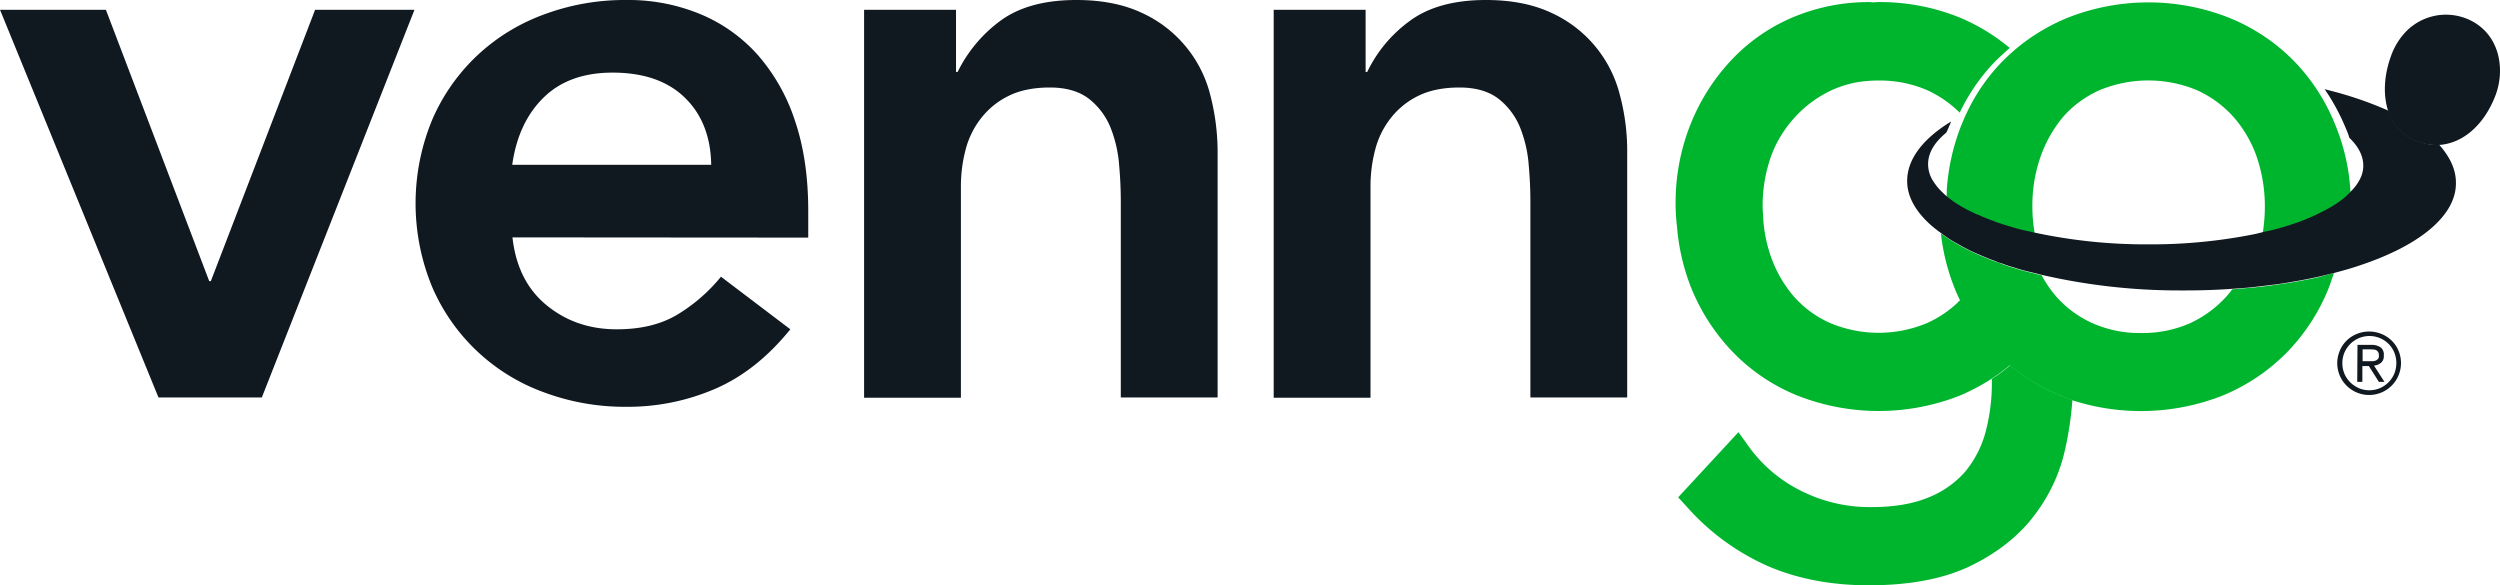 <svg xmlns="http://www.w3.org/2000/svg" viewBox="0 0 1074.24 251.5"><g id="Layer_2" data-name="Layer 2"><g id="Layer_1-2" data-name="Layer 1"><path d="M1010,82.6a38.33,38.33,0,0,1-2.9,2.8,51.74,51.74,0,0,1-6.9,4.6,65.28,65.28,0,0,1-7,3.5c-2.9,1.2-6.1,2.4-9.6,3.5-2.2.8-4.6,1.4-7.2,2.1l-1.4.3a26.14,26.14,0,0,1-2.7.6,70.79,70.79,0,0,0,.9-11.3,65.71,65.71,0,0,0-3.6-21.6A51.93,51.93,0,0,0,959.5,50a47,47,0,0,0-15.6-11.3,54.5,54.5,0,0,0-41.6,0,45.32,45.32,0,0,0-15.5,11.2,54.73,54.73,0,0,0-9.9,17.2,63.61,63.61,0,0,0-3.6,21.6,66.79,66.79,0,0,0,.9,10.9c0,.2.1.5.1.7-1.1-.2-2.2-.5-3.2-.7-.5-.1-1-.2-1.4-.3-2-.5-4-1-5.9-1.6-2.4-.7-4.7-1.4-6.8-2.2-.1,0-.2-.1-.3-.1a.1.1,0,0,1-.1-.1c-2.4-1-4.9-1.9-7.2-2.9-.1,0-.3-.1-.4-.1l-1.9-.9c-2.4-1.2-4.7-2.5-7-3.9a33.78,33.78,0,0,1-3.6-2.7c-.1-1.3.1-2.8,0-2.9A91.84,91.84,0,0,1,842.7,54c.8-1.9,1.5-3.7,2.4-5.5a81.21,81.21,0,0,1,15.6-22.4c1.9-1.9,3.9-3.7,5.9-5.4a84,84,0,0,1,21.7-13,94.31,94.31,0,0,1,69.7,0,82,82,0,0,1,27.6,18.4,84.15,84.15,0,0,1,18,27.9A88,88,0,0,1,1010,82.6Z" fill="#00b52e"/><path d="M864.3,114.6c-1.4-.4-2.8-.9-4.1-1.4a23.07,23.07,0,0,1-2.8-1c.9.3,1.9.6,2.8,1A39.29,39.29,0,0,0,864.3,114.6Z" fill="#101820"/><path d="M1002.9,117.3c-.7,2.1-1.4,4.2-2.2,6.3a84.42,84.42,0,0,1-18.1,27.9A83.25,83.25,0,0,1,955,170a95.9,95.9,0,0,1-64.5,2,46.53,46.53,0,0,1-5.2-2,84,84,0,0,1-21.7-13l-1,.8a80.3,80.3,0,0,1-6.9,5,88.44,88.44,0,0,1-13.6,7.2,95.31,95.31,0,0,1-69.7,0,80.79,80.79,0,0,1-27.6-18.5,86.67,86.67,0,0,1-18.1-27.8,91.56,91.56,0,0,1-6.1-26.3,82.2,82.2,0,0,1-.6-9.9,90.91,90.91,0,0,1,6.3-33.8,87.65,87.65,0,0,1,17.3-27.5A77.72,77.72,0,0,1,770,7.6,84,84,0,0,1,803.6.9c.3,0,.7.1,1,.1h.6c.6,0,1.2-.1,1.8-.1a91.1,91.1,0,0,1,35,6.6,84.55,84.55,0,0,1,20.6,12.3l1,.8c-2,1.7-4,3.6-5.9,5.4a82.73,82.73,0,0,0-15.6,22.4l-1.4-1.3A48.33,48.33,0,0,0,828,38.7a51.48,51.48,0,0,0-20.8-4.1,57.93,57.93,0,0,0-8.3.6,45,45,0,0,0-11.7,3.5A50,50,0,0,0,771.6,50a51.7,51.7,0,0,0-9.1,13.5c-.5,1.1-1,2.4-1.5,3.7a63.61,63.61,0,0,0-3.6,21.6c0,1.2.1,2.4.2,3.5v.6a61,61,0,0,0,3.4,17.5,53.14,53.14,0,0,0,10,17.2,44.94,44.94,0,0,0,15.4,11.2,53.85,53.85,0,0,0,41.7,0,47.55,47.55,0,0,0,12.7-8.4l1.4-1.4q-1.35-2.7-2.4-5.4a89.43,89.43,0,0,1-5.8-23.3,75.67,75.67,0,0,0,7.6,4.9c2.4,1.4,5.1,2.7,7.9,4,2.5,1.1,5.2,2.2,7.9,3.2.9.3,1.9.6,2.8,1,1.3.5,2.7,1,4.1,1.4s2.8.9,4.3,1.3l.3.1c.6.2,1.6.4,2.7.7.4.1.9.2,1.4.3l.7.2,2.4.6,1.2.3a50.78,50.78,0,0,0,6.5,9.4,45.91,45.91,0,0,0,15.4,11.2,50,50,0,0,0,20.8,4.2,50.82,50.82,0,0,0,20.8-4.1,48.41,48.41,0,0,0,15.6-11.3c1-1.1,1.9-2.2,2.8-3.4,3-.2,5.9-.5,8.8-.7a2,2,0,0,0,.8-.1c2.5-.3,5-.5,7.5-.9,3.6-.5,7-1,10.4-1.6,2.8-.5,5.5-1,8.2-1.6S1000.3,117.9,1002.9,117.3Z" fill="#00b52e"/><path d="M890.5,171.9a144.07,144.07,0,0,1-3,20.6,71.79,71.79,0,0,1-13.1,28.6c-6.5,8.8-15.6,16.1-27.1,21.8s-26.4,8.6-44.3,8.6c-15.9,0-30.3-2.7-43-8.1a101,101,0,0,1-34.6-25l-4.3-4.7,25.9-28,4.9,6.8a61.18,61.18,0,0,0,22,18.4,65.68,65.68,0,0,0,30.2,7c9.8,0,18-1.4,24.7-4.2a41.34,41.34,0,0,0,15.7-11.1,45.4,45.4,0,0,0,8.6-16.6,82.6,82.6,0,0,0,2.8-21.6v-1.6a67.25,67.25,0,0,0,6.9-5l1-.8a84,84,0,0,0,21.7,13C887,170.7,888.8,171.3,890.5,171.9Z" fill="#00b52e"/><path d="M1055.3,78.8c0,13.7-15.2,26.6-41.5,35.3-3.5,1.2-7.1,2.2-10.9,3.2-2.6.6-5.2,1.3-8,1.9s-5.4,1.1-8.2,1.6c-3.4.6-6.9,1.2-10.4,1.6l-7.5.9a2.49,2.49,0,0,1-.8.1c-2.9.3-5.8.5-8.8.7h0c-6.8.5-13.7.7-20.5.7h-1.5a263.21,263.21,0,0,1-59.9-6.7l-1.2-.3q-1.05-.3-2.4-.6l-.7-.2-1.4-.3c-1.1-.3-2.1-.5-2.7-.7l-.3-.1c-1.5-.4-2.9-.9-4.3-1.3s-2.8-.9-4.1-1.4a23.07,23.07,0,0,1-2.8-1c-2.8-1-5.4-2.1-7.9-3.2a72.81,72.81,0,0,1-7.9-4,54.74,54.74,0,0,1-7.6-4.9,50.81,50.81,0,0,1-5.1-4.1c-6.3-5.9-9.5-12.1-9.4-18.5.1-8.6,6-17,17.3-24.3l1.6-1-.7,1.7a4.18,4.18,0,0,0-.4,1,3.7,3.7,0,0,0-.5,1.1.76.76,0,0,1-.2.4l-.3.6q-7.8,6.45-7.8,13.5a13.27,13.27,0,0,0,2.3,7.5,24.76,24.76,0,0,0,2.8,3.6c1,1,2,2,3.1,2.9s2.3,1.8,3.6,2.7a68.93,68.93,0,0,0,7,3.9l1.9.9c.1.1.2.1.4.1,2.2,1,4.6,2,7.2,2.9l.1.1c.1,0,.2.1.3.1,2.2.8,4.4,1.5,6.8,2.2,1.9.6,3.8,1.1,5.9,1.6l1.4.3c1.1.2,2.1.5,3.2.7a227.5,227.5,0,0,0,47.3,5h1.1a226,226,0,0,0,46.4-4.5l3.2-.8,2.7-.6,1.4-.3q3.9-1,7.2-2.1a88,88,0,0,0,9.6-3.6c2.4-1.1,4.7-2.2,7-3.5a46,46,0,0,0,6.9-4.6,38.33,38.33,0,0,0,2.9-2.8,20.17,20.17,0,0,0,3.9-5.3,12.63,12.63,0,0,0,1.4-5.7c0-4-1.9-8-5.8-11.8l-.2-.2a21.9,21.9,0,0,0-1.2-3.3,91.47,91.47,0,0,0-8.6-16.4l-.8-1.2,1.4.4a157.41,157.41,0,0,1,26.1,8.9,6.89,6.89,0,0,1,.3.8,4.88,4.88,0,0,0,.3.7h0c.2.6.5,1.1.7,1.7a20.43,20.43,0,0,0,13,10.5,19.64,19.64,0,0,0,5.9.9c.1.1.1.2.2.2a.22.22,0,0,0-.2-.2h1.5C1052.8,67.5,1055.4,73,1055.3,78.8Z" fill="#101820"/><path d="M1060.8,8.4a23.94,23.94,0,0,0-19.1-.2,24.19,24.19,0,0,0-7.6,5.1,28.89,28.89,0,0,0-6.7,10.8c-3.1,8.5-3.4,16.9-1.2,23.6a6.89,6.89,0,0,1,.3.8,4.88,4.88,0,0,0,.3.7h0c.2.6.5,1.1.7,1.7a20.43,20.43,0,0,0,13,10.5,19.64,19.64,0,0,0,5.9.9h1.5c10.1-.6,19.2-8.2,24.2-20.8C1076.7,30,1074.3,14.5,1060.8,8.4Z" fill="#101820"/><path d="M1004.3,156.1a14.08,14.08,0,0,1,1.1-5.4,13.22,13.22,0,0,1,7.3-7.2,13.9,13.9,0,0,1,10.6,0,13.37,13.37,0,0,1,7.3,7.1,13.8,13.8,0,0,1,0,10.8,13.7,13.7,0,0,1-26.3-5.3Zm2.2,0a11.5,11.5,0,0,0,3.4,8.2,13.4,13.4,0,0,0,3.7,2.5,11.7,11.7,0,0,0,9,0,11.75,11.75,0,0,0,6.2-6.2,12.21,12.21,0,0,0,0-9.2,11.52,11.52,0,0,0-2.5-3.7,11.69,11.69,0,0,0-12.7-2.4,11.75,11.75,0,0,0-6.2,6.2,11.79,11.79,0,0,0-.9,4.6Zm6.5-7.9h5.8a6.81,6.81,0,0,1,4.2,1.1,3.91,3.91,0,0,1,1.3,3.5,3.62,3.62,0,0,1-1.2,3.1,5.63,5.63,0,0,1-3,1.2l4.5,7h-2.4l-4.3-6.8h-2.8v6.8h-2.2Zm2.2,7h4.3a3.53,3.53,0,0,0,1.4-.3,2.54,2.54,0,0,0,1-.8,2,2,0,0,0,.3-1.5,2.77,2.77,0,0,0-.3-1.3,3,3,0,0,0-.8-.8,2.66,2.66,0,0,0-1.2-.3c-.4,0-.8-.1-1.3-.1h-3.4Z" fill="#101820"/><path d="M0,4.2H45.5L89.9,120.8h.7L135.4,4.2h42.7L112.5,170.8H68.1Z" fill="#101820"/><path d="M220.2,102c1.4,12.5,6.2,22.2,14.6,29.1s18.4,10.4,30.2,10.4c10.4,0,19.1-2.1,26.2-6.4a72.15,72.15,0,0,0,18.6-16.2l29.8,22.6c-9.7,12-20.6,20.6-32.6,25.7a94.58,94.58,0,0,1-37.8,7.6,99.26,99.26,0,0,1-35.4-6.2,83,83,0,0,1-48.1-45.3,94,94,0,0,1,0-71.8A83,83,0,0,1,205,23.9,84,84,0,0,1,233.8,6.2,99.26,99.26,0,0,1,269.2,0,80.73,80.73,0,0,1,301,6.1a68,68,0,0,1,24.6,17.5,81.08,81.08,0,0,1,16,28.3q5.7,16.8,5.7,38.7v11.5Zm85.4-31.2c-.2-12.3-4.1-21.9-11.5-29s-17.7-10.6-30.9-10.6q-18.75,0-29.7,10.8c-7.3,7.2-11.7,16.8-13.4,28.8Z" fill="#101820"/><path d="M547.2,4.2h39.6V30.9h.7a58.19,58.19,0,0,1,18-21.7c8.1-6.1,19.1-9.2,33-9.2,11.1,0,20.5,1.9,28.3,5.6A52.89,52.89,0,0,1,696.1,41a92.94,92.94,0,0,1,3.1,24.7V170.8H657.6V86.5c0-4.6-.2-9.8-.7-15.4a54.68,54.68,0,0,0-3.6-16,30,30,0,0,0-9.2-12.5c-4.2-3.3-9.8-5-17-5-6.9,0-12.8,1.2-17.5,3.5a33.7,33.7,0,0,0-11.8,9.4A36.63,36.63,0,0,0,591,64a61.65,61.65,0,0,0-2.1,16v90.9H547.3V4.2Z" fill="#101820"/><path d="M371.2,4.2h39.6V30.9h.7a60.14,60.14,0,0,1,18-21.7c8.1-6.1,19.1-9.2,33-9.2,11.1,0,20.5,1.9,28.3,5.6A52.89,52.89,0,0,1,520.1,41a97.79,97.79,0,0,1,3.1,24.7V170.8H481.6V86.5c0-4.6-.2-9.8-.7-15.4a54.68,54.68,0,0,0-3.6-16,30,30,0,0,0-9.2-12.5c-4.2-3.3-9.8-5-17-5-6.9,0-12.8,1.2-17.5,3.5a33.7,33.7,0,0,0-11.8,9.4A36.63,36.63,0,0,0,415,64a61.65,61.65,0,0,0-2.1,16v90.9H371.3V4.2Z" fill="#101820"/></g></g></svg>